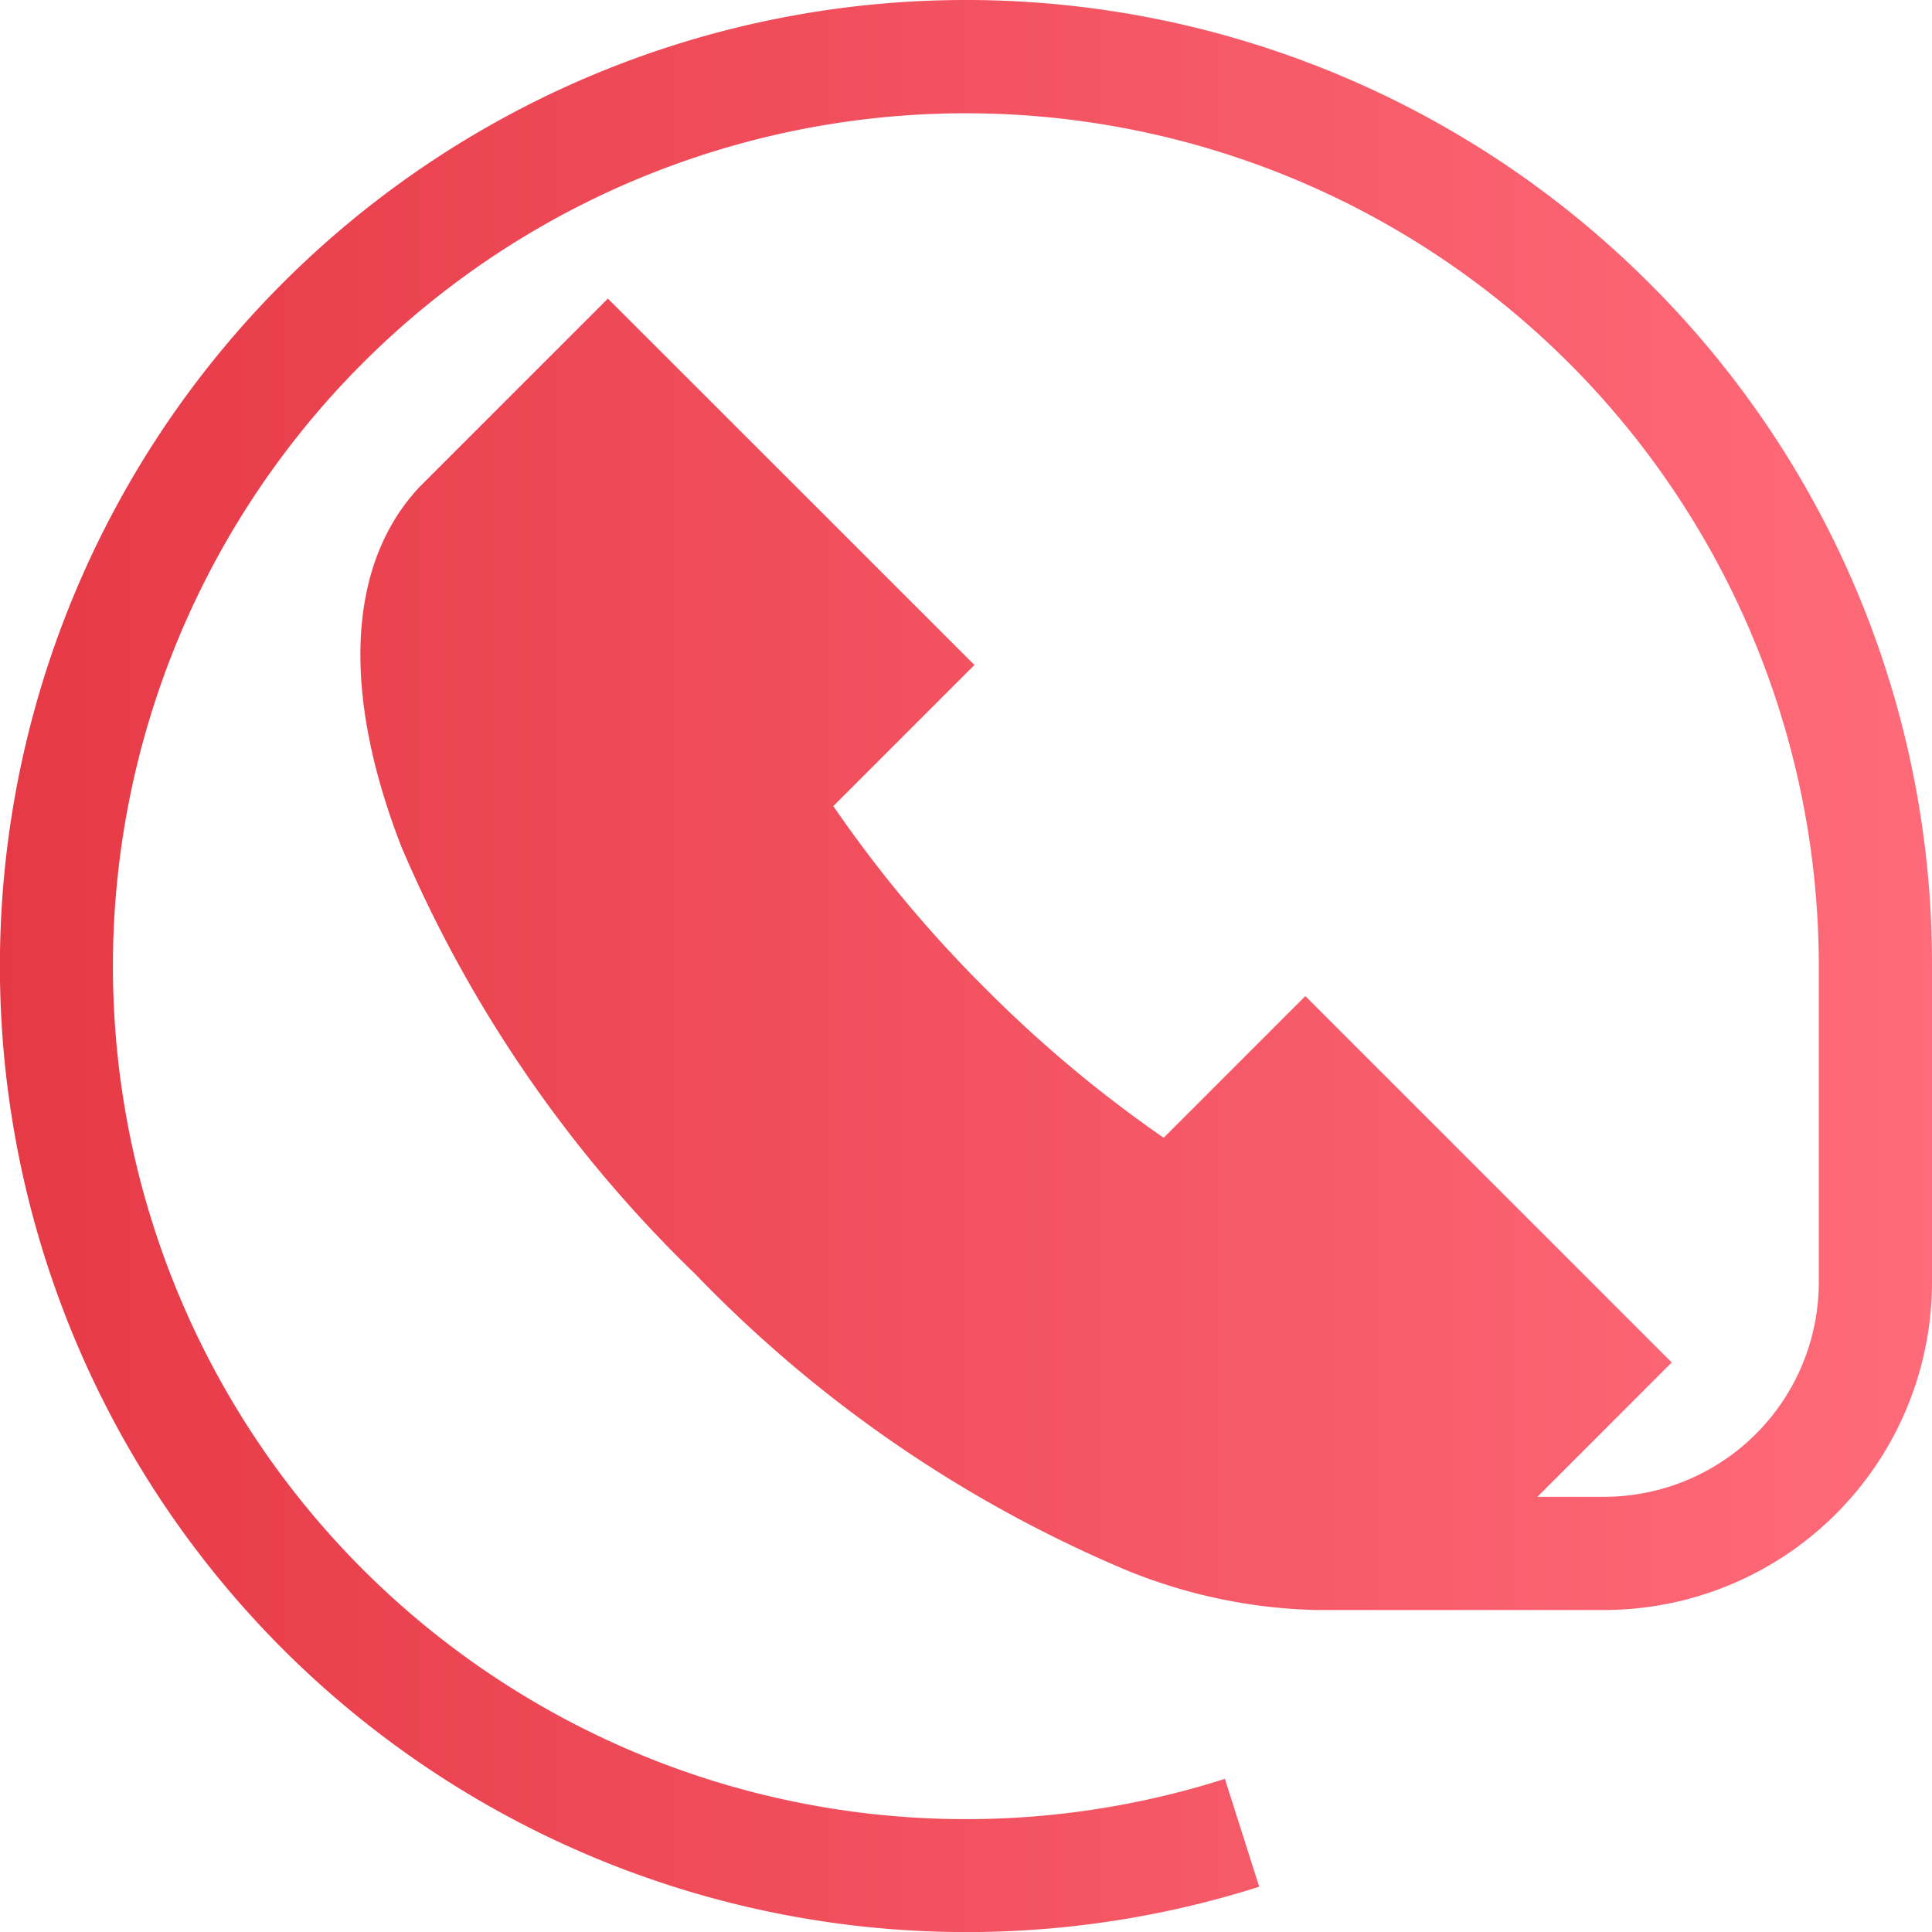 <svg height="42" id="contact" viewBox="0 0 42 42" width="42"
     xmlns="http://www.w3.org/2000/svg">
    <defs>
        <linearGradient gradientUnits="objectBoundingBox" id="linear-gradient" x2="1" y1="0.5" y2="0.5">
            <stop offset="0" stop-color="#e63946"/>
            <stop offset="1" stop-color="#ff6b7a"/>
        </linearGradient>
    </defs>
    <path d="M35.849,6.151a21,21,0,0,0-29.7,29.7,21.031,21.031,0,0,0,21.225,5.165l-.746-2.345A18.542,18.542,0,1,1,39.539,21v6.877a4.667,4.667,0,0,1-4.662,4.662H33.422l2.92-2.92-7.965-7.965-3.08,3.08a27.708,27.708,0,0,1-3.881-3.25,27.654,27.654,0,0,1-3.3-3.96l3.068-3.068L13.215,6.491,9.133,10.573l-.034.035c-1.546,1.673-1.679,4.443-.373,7.8a28.35,28.35,0,0,0,6.4,9.3,28.2,28.2,0,0,0,9.393,6.44A11.6,11.6,0,0,0,28.6,35l.146,0v0h6.131A7.131,7.131,0,0,0,42,27.876V21A20.863,20.863,0,0,0,35.849,6.151Z"
          data-name="Path 240"
          fill="url(#linear-gradient)"
          id="Path_240"/>
</svg>
